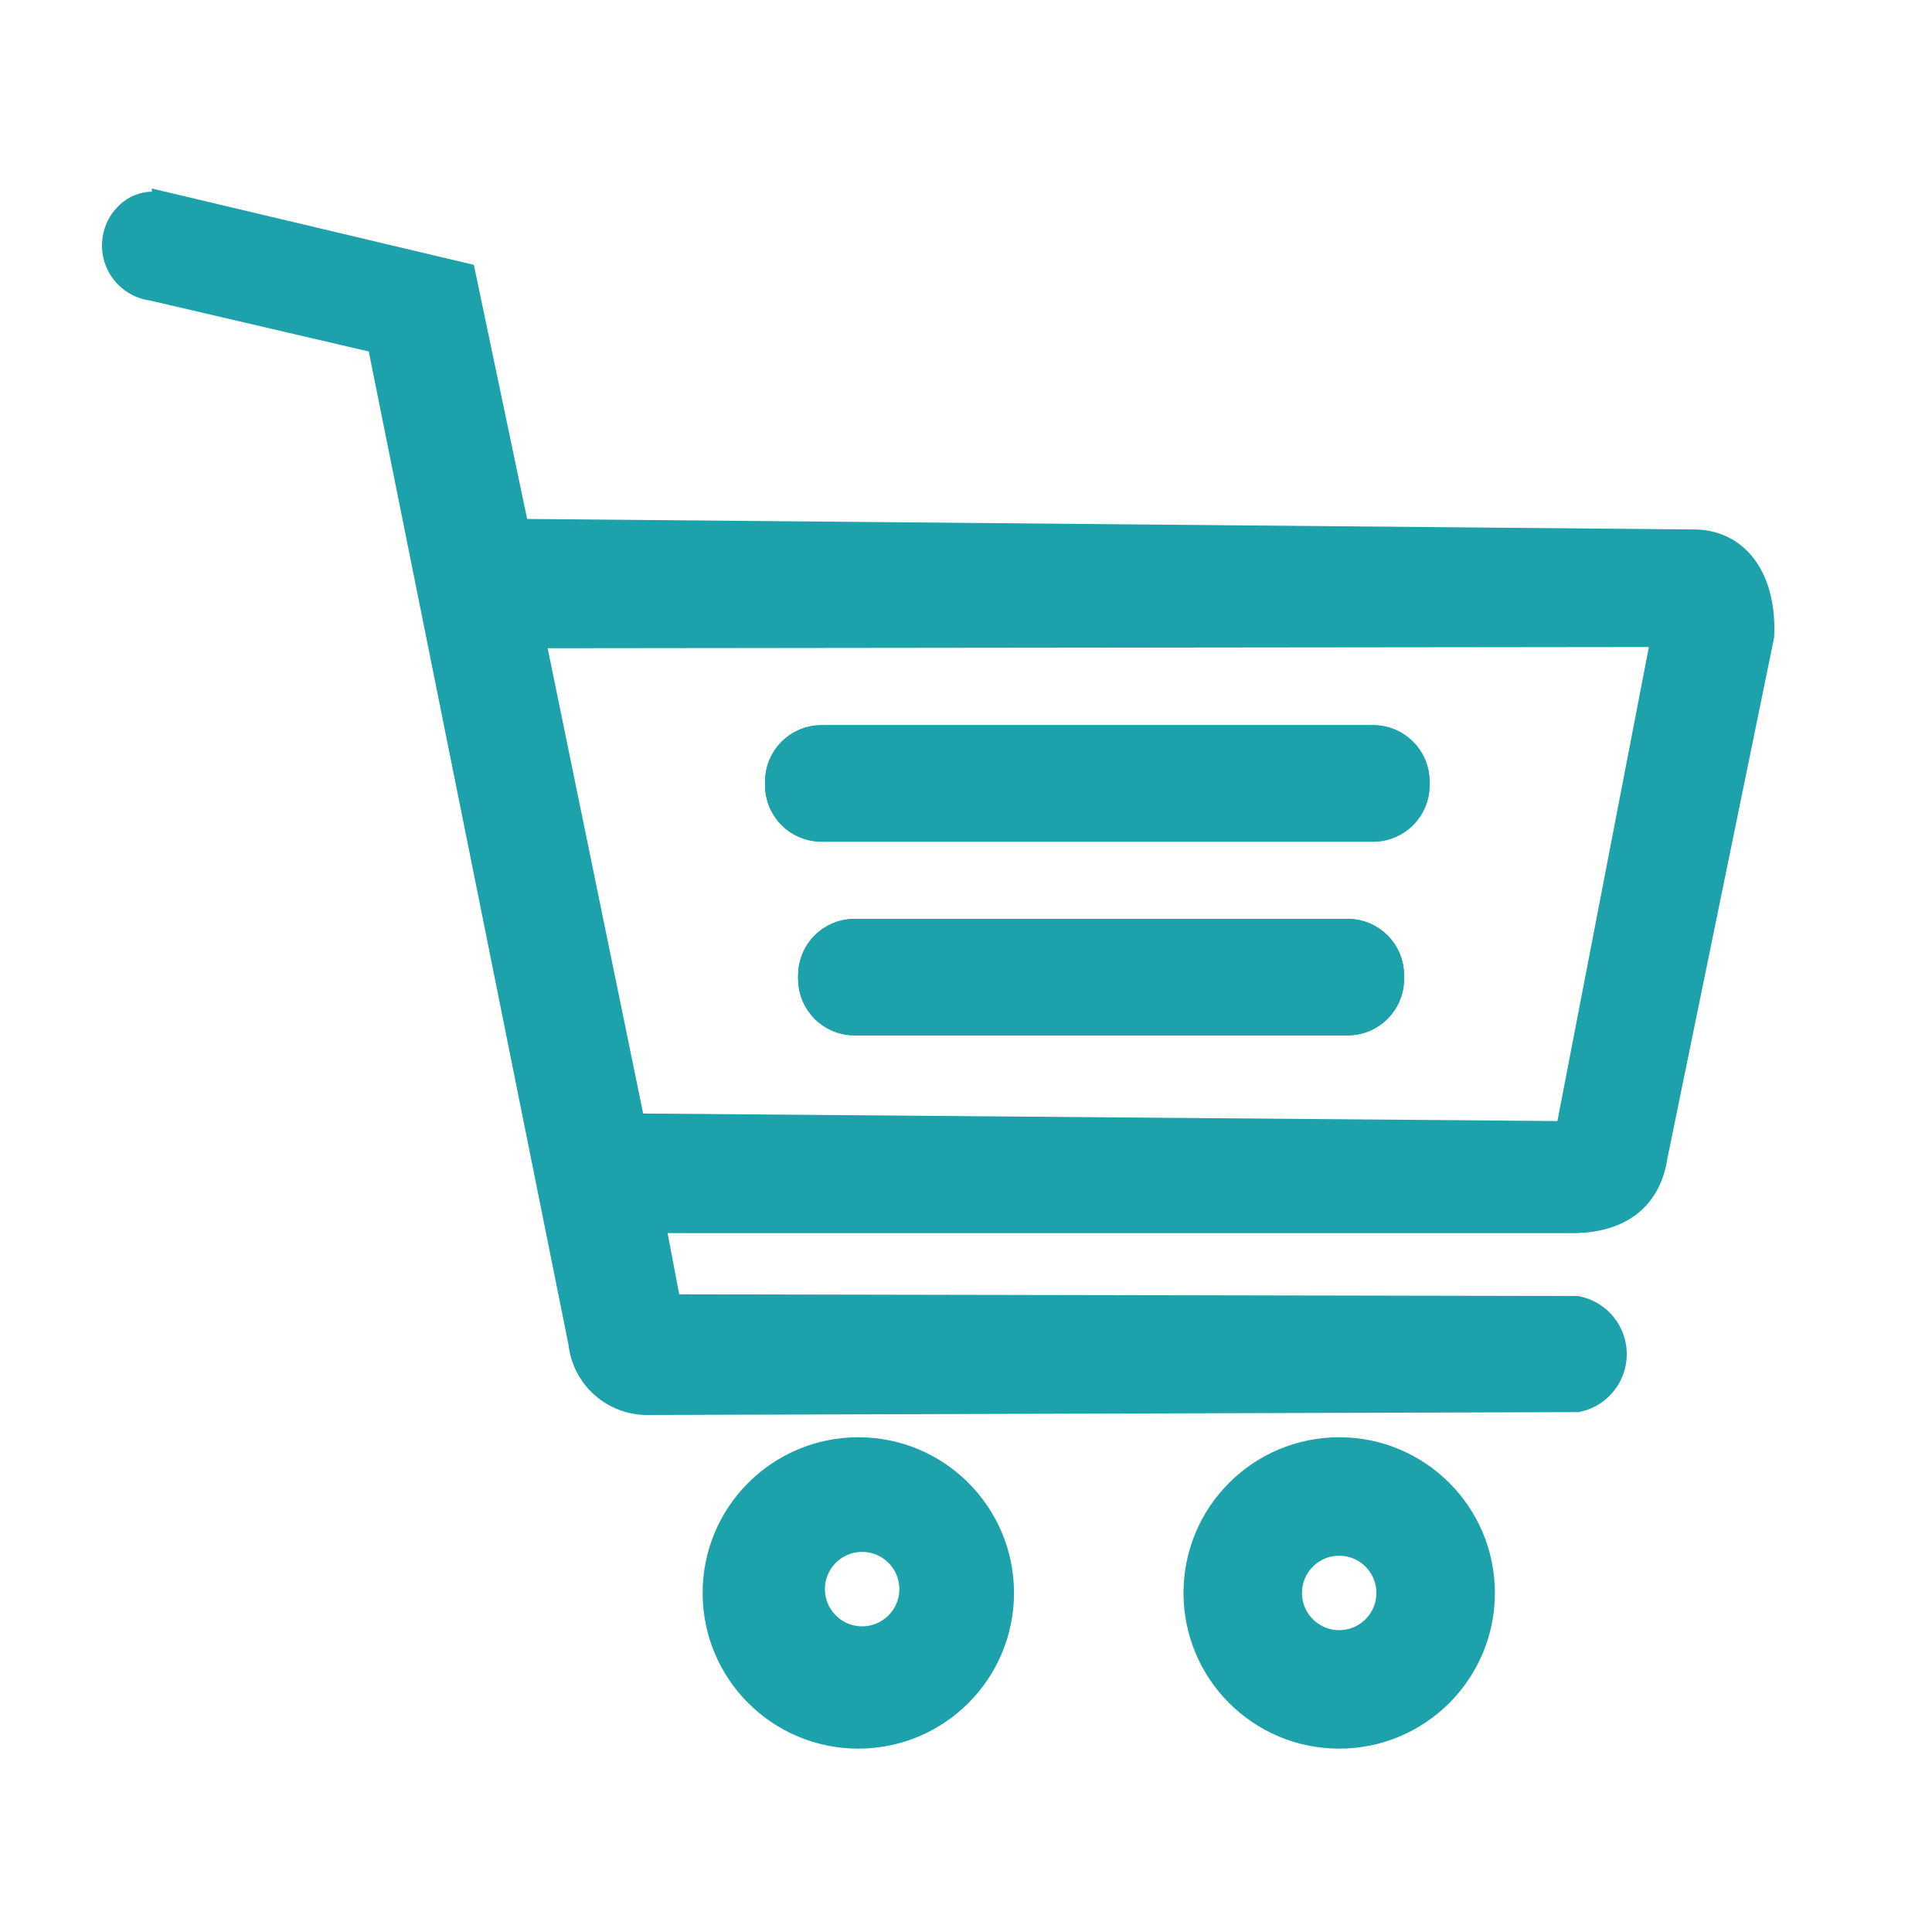 <?xml version="1.0" encoding="UTF-8"?>
<!DOCTYPE svg PUBLIC "-//W3C//DTD SVG 1.1//EN" "http://www.w3.org/Graphics/SVG/1.1/DTD/svg11.dtd">
<!-- Creator: CorelDRAW -->
<svg xmlns="http://www.w3.org/2000/svg" xml:space="preserve" width="91.44mm" height="91.44mm" version="1.1" style="shape-rendering:geometricPrecision; text-rendering:geometricPrecision; image-rendering:optimizeQuality; fill-rule:evenodd; clip-rule:evenodd"
viewBox="0 0 9144 9144"
 xmlns:xlink="http://www.w3.org/1999/xlink"
 xmlns:xodm="http://www.corel.com/coreldraw/odm/2003">
 <defs>
  <style type="text/css">
   <![CDATA[
    .str0 {stroke:#1DA1AA;stroke-width:211.67;stroke-miterlimit:22.926}
    .fil0 {fill:#1DA1AA}
   ]]>
  </style>
 </defs>
 <g id="Layer_x0020_1">
  <path class="fil0 str0" d="M824.49 1026.09c885.65,209.92 1328.46,314.88 1328.46,314.88 170.6,813.51 255.9,1220.25 255.9,1220.25 3738.37,33.72 5607.54,50.59 5607.54,50.59 187.83,-0.26 284.24,167.43 275.11,392.22 -335.96,1639.72 -503.93,2459.58 -503.93,2459.58 -25.08,171.78 -134.94,260.74 -329.58,266.91 -2950.82,0 -4426.23,0 -4426.23,0 63.57,334.11 95.34,501.18 95.34,501.18 2887.25,5.45 4330.89,8.16 4330.89,8.16 78.73,17.57 134.92,87.12 135.58,167.79 0.67,80.67 -54.4,151.12 -132.84,169.96 -2927.21,9.09 -4390.82,13.62 -4390.82,13.62 -141.01,3.1 -260.51,-101.73 -274.49,-242.08 -639.89,-3182.17 -959.82,-4773.27 -959.82,-4773.27 -737.62,-171.83 -1106.43,-257.74 -1106.43,-257.74 -63.74,-6.69 -117.04,-51.41 -134.68,-113.06 -17.61,-61.62 3.97,-127.77 54.55,-167.14 50.59,-39.38 117.1,-24.68 175.45,-11.85zm6633.78 4386.37c-3000.45,-24.81 -4500.7,-37.2 -4500.7,-37.2 -330.22,-1608.56 -495.34,-2412.85 -495.34,-2412.85 3646.62,-4.05 5469.94,-6.07 5469.94,-6.07 -315.94,1637.41 -473.9,2456.12 -473.9,2456.12zm-3414.06 -957.77l2334.46 0c88.56,0 160.98,72.42 160.98,160.97l0 17.92c0,88.56 -72.42,160.98 -160.98,160.98l-2334.46 0c-88.55,0 -160.97,-72.42 -160.97,-160.98l0 -17.92c0,-88.55 72.42,-160.97 160.97,-160.97zm-156.52 -916.76l2611.72 0c88.55,0 160.97,72.43 160.97,160.98l0 17.92c0,88.55 -72.42,160.98 -160.97,160.98l-2611.72 0c-88.55,0 -160.97,-72.43 -160.97,-160.98l0 -17.92c0,-88.55 72.42,-160.98 160.97,-160.98z"/>
  <path class="fil0 str0" d="M3887.69 3537.93l2611.72 0c88.55,0 160.97,72.43 160.97,160.98l0 17.92c0,88.55 -72.42,160.98 -160.97,160.98l-2611.72 0c-88.55,0 -160.97,-72.43 -160.97,-160.98l0 -17.92c0,-88.55 72.42,-160.98 160.97,-160.98z"/>
  <path class="fil0 str0" d="M4044.21 4454.69l2334.46 0c88.56,0 160.98,72.42 160.98,160.97l0 17.92c0,88.56 -72.42,160.98 -160.98,160.98l-2334.46 0c-88.55,0 -160.97,-72.42 -160.97,-160.98l0 -17.92c0,-88.55 72.42,-160.97 160.97,-160.97z"/>
  <path class="fil0 str0" d="M4062.34 6908.24c348.52,0 631.05,282.53 631.05,631.06 0,348.52 -282.53,631.05 -631.05,631.05 -348.53,0 -631.05,-282.53 -631.05,-631.05 0,-348.53 282.52,-631.06 631.05,-631.06zm18.1 331.04c155.73,0 281.91,126.19 281.91,281.92 0,155.73 -126.18,281.91 -281.91,281.91 -155.73,0 -281.92,-126.18 -281.92,-281.91 0,-155.73 126.19,-281.92 281.92,-281.92z"/>
  <path class="fil0 str0" d="M6338.3 6908.24c348.53,0 631.06,282.53 631.06,631.06 0,348.52 -282.53,631.05 -631.06,631.05 -348.52,0 -631.05,-282.53 -631.05,-631.05 0,-348.53 282.53,-631.06 631.05,-631.06zm0 349.14c155.71,0 281.92,126.21 281.92,281.92 0,155.7 -126.21,281.91 -281.92,281.91 -155.7,0 -281.91,-126.21 -281.91,-281.91 0,-155.71 126.21,-281.92 281.91,-281.92z"/>
 </g>
</svg>
